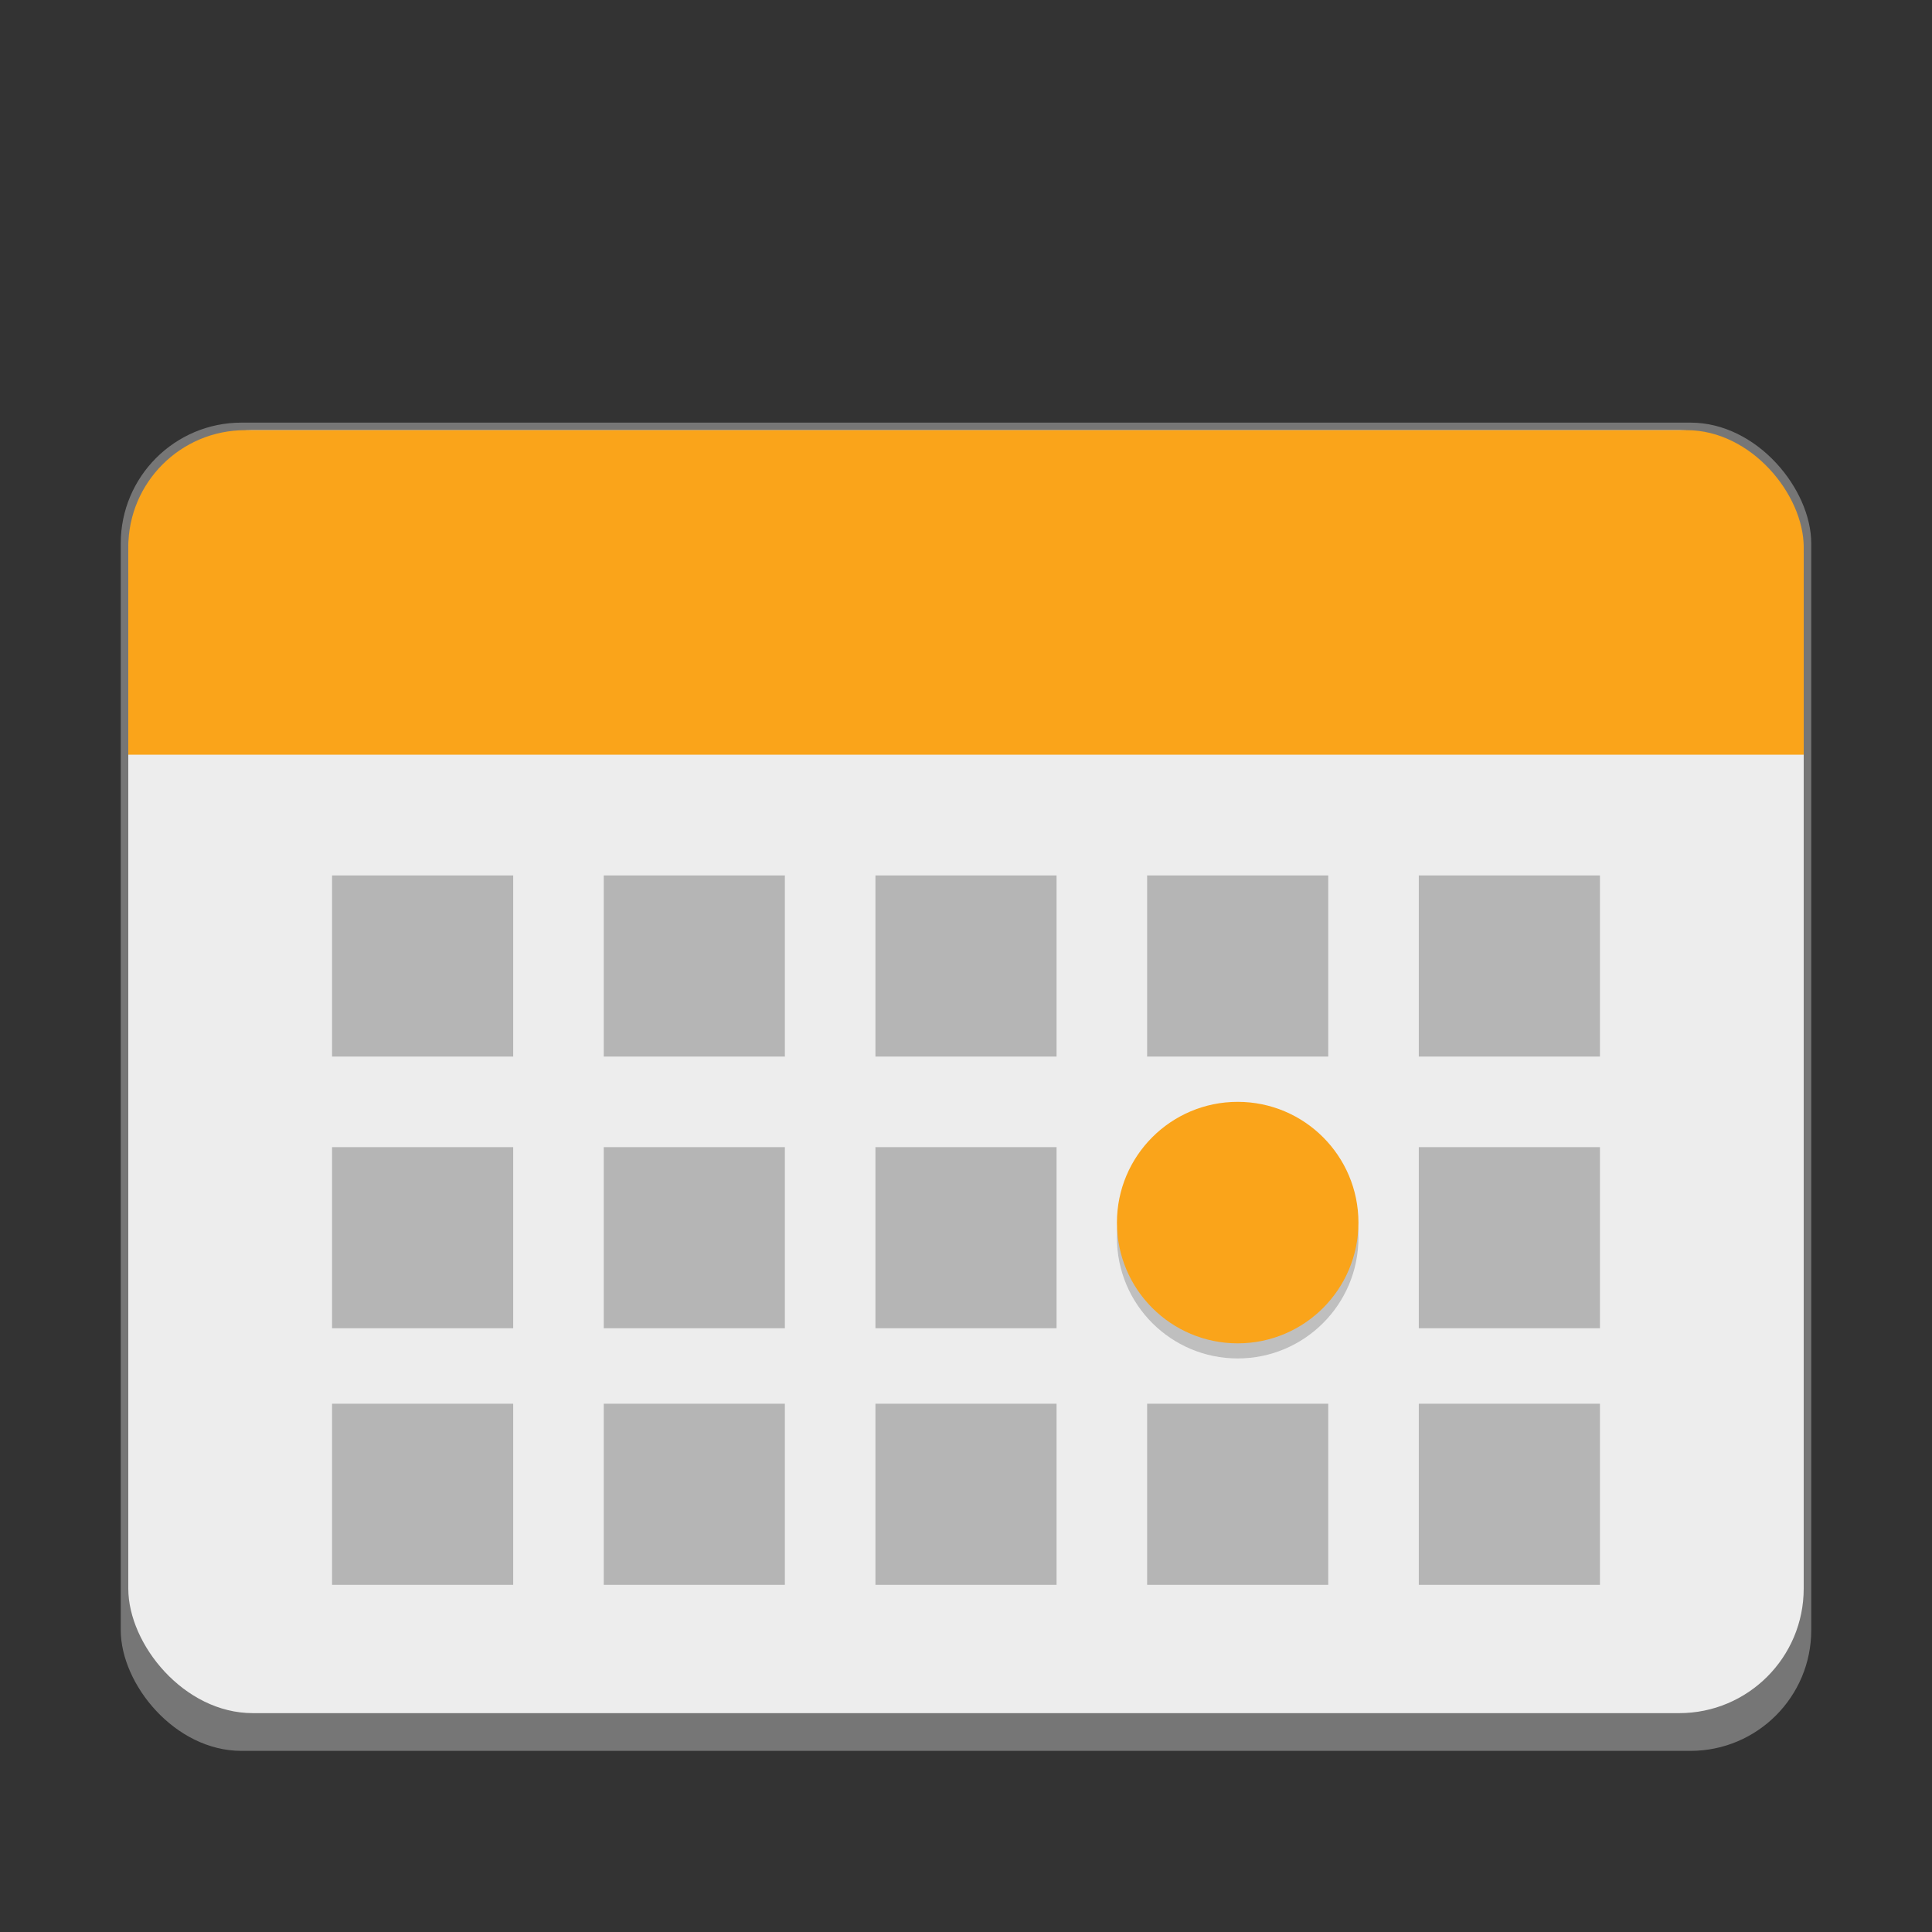 <svg version="1.0" viewBox="0 0 256 256" xmlns="http://www.w3.org/2000/svg"><rect x="0" y="0" width="256" height="256" fill="#333333" stroke="none"/><g transform="translate(-464 -28)"><rect x="102" y="259" width="28" height="22" ry="1.9" fill="#767676"/><rect x="103" y="260" width="26" height="19" ry="1.5" fill="#ededed"/><rect x="103" y="260" width="26" height="4" ry="1.5" fill="#faa41a"/><rect x="103" y="262" width="26" height="2" ry="0" fill="#faa41a"/><rect x="159" y="247" width="42" height="32" ry="3" fill="#767676"/><rect x="160" y="248" width="40" height="28" ry="2.5" fill="#ededed"/><rect x="160" y="248" width="40" height="6" ry="2.5" fill="#faa41a"/><rect x="160" y="251" width="40" height="5" ry="0" fill="#faa41a"/><rect x="228" y="234" width="56" height="44" ry="4" fill="#767676"/><rect x="229" y="235" width="54" height="40" ry="3.5" fill="#ededed"/><rect x="229" y="235" width="54" height="8" ry="3.5" fill="#faa41a"/><rect x="229" y="239" width="54" height="6" ry="0" fill="#faa41a"/><rect x="56" y="262" width="24" height="20" ry="1.9" fill="#767676"/><rect x="57" y="263" width="22" height="18" ry="1.5" fill="#ededed"/><rect x="57" y="263" width="22" height="3" ry="1.5" fill="#faa41a"/><rect x="57" y="264.5" width="22" height="1.5" ry="0" fill="#faa41a"/><rect x="16" y="269" width="16" height="13" ry="1.9" fill="#767676"/><rect x="17" y="270" width="14" height="11" ry="1.5" fill="#ededed"/><rect x="17" y="270" width="14" height="3" ry="1.478" fill="#faa41a"/><rect x="17" y="271.5" width="14" height="1.5" ry="0" fill="#faa41a"/><circle cx="27" cy="277" r="3" fill="#faa41a"/><circle cx="68" cy="277" r="3" fill-opacity=".196"/><circle cx="68" cy="276" r="3" fill="#faa41a"/><circle cx="119" cy="275" r="3" fill-opacity=".196"/><circle cx="119" cy="274" r="3" fill="#faa41a"/><rect x="320" y="184" width="112" height="88" ry="8" fill="#767676"/><rect x="321" y="185" width="110" height="83" ry="7.5" fill="#ededed"/><rect x="321" y="185" width="110" height="17" ry="7.5" fill="#faa41a"/><rect x="321" y="194" width="110" height="12" ry="0" fill="#faa41a"/><rect x="480" y="84" width="224" height="176" ry="16" fill="#767676"/><rect x="481" y="85" width="222" height="170" ry="16.5" fill="#ededed"/><rect x="481" y="85" width="222" height="35" ry="15.5" fill="#faa41a"/><rect x="481" y="104" width="222" height="24" ry="0" fill="#faa41a"/><path fill-opacity=".235" d="M105 266h4v4h-4z"/><path fill-opacity=".235" d="M111 266h4v4h-4z"/><path fill-opacity=".235" d="M117 266h4v4h-4z"/><path fill-opacity=".235" d="M123 266h4v4h-4z"/><path fill-opacity=".235" d="M105 272h4v4h-4z"/><path fill-opacity=".235" d="M111 272h4v4h-4z"/><path fill-opacity=".235" d="M123 272h4v4h-4z"/><path fill-opacity=".235" d="M60 268h4v4h-4z"/><path fill-opacity=".235" d="M66 268h4v4h-4z"/><path fill-opacity=".235" d="M72 268h4v4h-4z"/><path fill-opacity=".235" d="M60 274h4v4h-4z"/><path fill-opacity=".235" d="M72 274h4v4h-4z"/><path fill-opacity=".235" d="M19 275h4v4h-4z"/><path fill-opacity=".235" d="M164 258h4v4h-4z"/><path fill-opacity=".235" d="M171 258h4v4h-4z"/><path fill-opacity=".235" d="M178 258h4v4h-4z"/><path fill-opacity=".235" d="M185 258h4v4h-4z"/><path fill-opacity=".235" d="M164 264h4v4h-4z"/><path fill-opacity=".235" d="M171 264h4v4h-4z"/><path fill-opacity=".235" d="M178 264h4v4h-4z"/><path fill-opacity=".235" d="M192 258h4v4h-4z"/><path fill-opacity=".235" d="M192 264h4v4h-4z"/><path fill-opacity=".235" d="M164 270h4v4h-4z"/><path fill-opacity=".235" d="M171 270h4v4h-4z"/><path fill-opacity=".235" d="M178 270h4v4h-4z"/><path fill-opacity=".235" d="M185 270h4v4h-4z"/><path fill-opacity=".235" d="M192 270h4v4h-4z"/><circle cx="187" cy="267" r="3" fill-opacity=".196"/><circle cx="187" cy="266" r="3" fill="#faa41a"/><path fill-opacity=".235" d="M235 248h6v6h-6z"/><path fill-opacity=".235" d="M244 248h6v6h-6z"/><path fill-opacity=".235" d="M253 248h6v6h-6z"/><path fill-opacity=".235" d="M262 248h6v6h-6z"/><path fill-opacity=".235" d="M235 257h6v6h-6z"/><path fill-opacity=".235" d="M244 257h6v6h-6z"/><path fill-opacity=".235" d="M253 257h6v6h-6z"/><path fill-opacity=".235" d="M271 248h6v6h-6z"/><path fill-opacity=".235" d="M271 257h6v6h-6z"/><path fill-opacity=".235" d="M235 266h6v6h-6z"/><path fill-opacity=".235" d="M244 266h6v6h-6z"/><path fill-opacity=".235" d="M253 266h6v6h-6z"/><path fill-opacity=".235" d="M262 266h6v6h-6z"/><path fill-opacity=".235" d="M271 266h6v6h-6z"/><circle cx="265" cy="260" r="4" fill-opacity=".196"/><circle cx="265" cy="259" r="4" fill="#faa41a"/><g transform="matrix(2 0 0 2 -136 -283)"><path fill-opacity=".235" d="M235 248h6v6h-6z"/><path fill-opacity=".235" d="M244 248h6v6h-6z"/><path fill-opacity=".235" d="M253 248h6v6h-6z"/><path fill-opacity=".235" d="M262 248h6v6h-6z"/><path fill-opacity=".235" d="M235 257h6v6h-6z"/><path fill-opacity=".235" d="M244 257h6v6h-6z"/><path fill-opacity=".235" d="M253 257h6v6h-6z"/><path fill-opacity=".235" d="M271 248h6v6h-6z"/><path fill-opacity=".235" d="M271 257h6v6h-6z"/><path fill-opacity=".235" d="M235 266h6v6h-6z"/><path fill-opacity=".235" d="M244 266h6v6h-6z"/><path fill-opacity=".235" d="M253 266h6v6h-6z"/><path fill-opacity=".235" d="M262 266h6v6h-6z"/><path fill-opacity=".235" d="M271 266h6v6h-6z"/><circle cx="265" cy="260" r="4" fill-opacity=".196"/><circle cx="265" cy="259.5" r="4" fill="#faa41a"/></g><g transform="matrix(4 0 0 4 -432 -848)"><path fill-opacity=".235" d="M235 248h6v6h-6z"/><path fill-opacity=".235" d="M244 248h6v6h-6z"/><path fill-opacity=".235" d="M253 248h6v6h-6z"/><path fill-opacity=".235" d="M262 248h6v6h-6z"/><path fill-opacity=".235" d="M235 257h6v6h-6z"/><path fill-opacity=".235" d="M244 257h6v6h-6z"/><path fill-opacity=".235" d="M253 257h6v6h-6z"/><path fill-opacity=".235" d="M271 248h6v6h-6z"/><path fill-opacity=".235" d="M271 257h6v6h-6z"/><path fill-opacity=".235" d="M235 265.5h6v6h-6z"/><path fill-opacity=".235" d="M244 265.5h6v6h-6z"/><path fill-opacity=".235" d="M253 265.5h6v6h-6z"/><path fill-opacity=".235" d="M262 265.5h6v6h-6z"/><path fill-opacity=".235" d="M271 265.5h6v6h-6z"/><circle cx="265" cy="260" r="4" fill-opacity=".196"/><circle cx="265" cy="259.5" r="4" fill="#faa41a"/></g></g></svg>